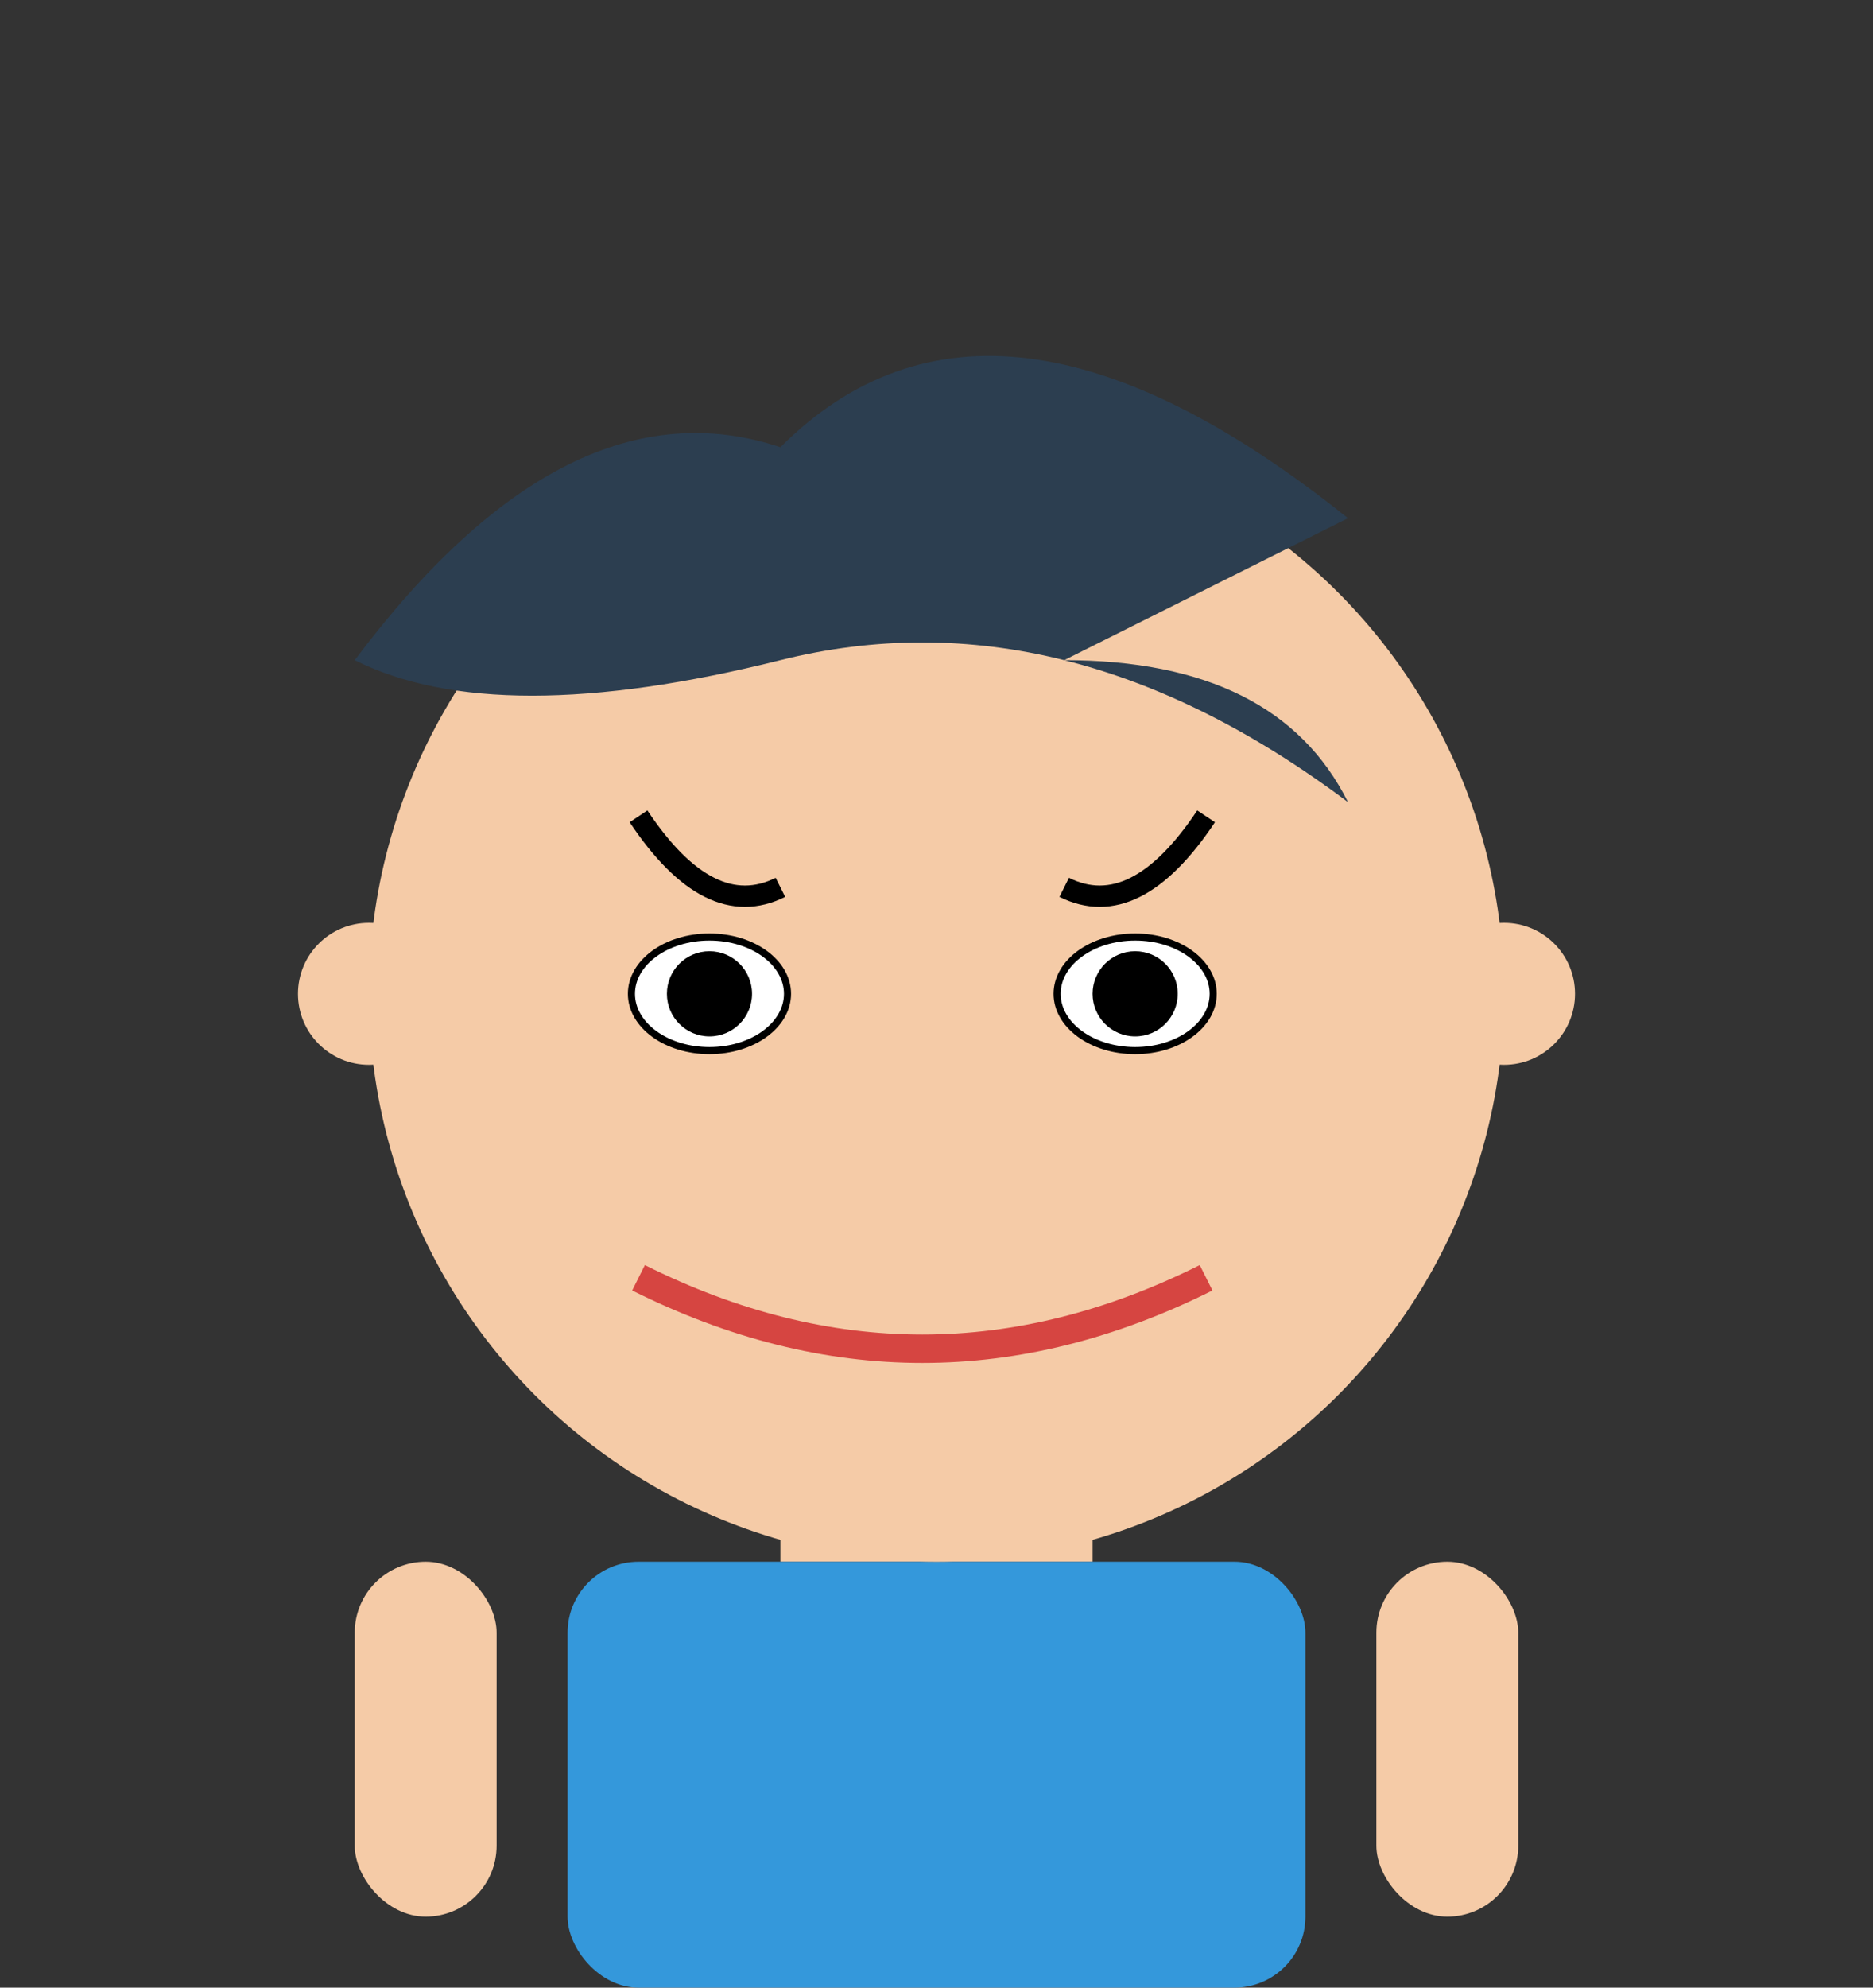 <svg id="avatar" width="264" height="280" viewBox="0 0 264 280" xmlns="http://www.w3.org/2000/svg" role="img" aria-label="Avatar">
    <rect x="0" y="0" width="264" height="280" fill="#333333" stroke="none"/>
    <!-- Cuello -->
    <rect x="110" y="200" width="44" height="20" fill="#f5cba7" id="neck"/>
    
    <!-- Cuerpo / uniforme -->
    <rect x="80" y="220" width="104" height="60" fill="#3498db" id="body" rx="10" ry="10"/>

    <!-- Brazos -->
    <rect x="50" y="220" width="20" height="50" fill="#f5cba7" id="arm-left" rx="10" ry="10"/>
    <rect x="194" y="220" width="20" height="50" fill="#f5cba7" id="arm-right" rx="10" ry="10"/>

    <!-- Orejas -->
    <circle cx="52" cy="140" r="10" fill="#f5cba7" id="ear-left"/>
    <circle cx="212" cy="140" r="10" fill="#f5cba7" id="ear-right"/>

    <!-- Cara -->
    <circle cx="132" cy="140" r="80" fill="#f5cba7" id="face"/>
    
    <!-- Pelo -->
    <path id="hair" fill="#2c3e50" d="M50 93 Q80 53, 110 63 Q140 33, 190 73 Q170 83, 150 93 Q180 93, 190 113 Q150 83, 110 93 Q70 103, 50 93 Z"/>
    
    <!-- Ojos -->
    
    <!-- Boca -->
    <path id="mouth" fill="none" stroke="#d64541" stroke-width="4" d="M90 180 Q130 200 170 180"/>
  <g id="eye-left-group" style="display: block;"><ellipse id="eye-left-white" cx="100" cy="140" rx="11" ry="8" fill="white" stroke="black" stroke-width="1"/><circle id="eye-left-iris" cx="100" cy="140" r="6" fill="black"/></g><g id="eye-right-group" style="display: block;"><ellipse id="eye-right-white" cx="160" cy="140" rx="11" ry="8" fill="white" stroke="black" stroke-width="1"/><circle id="eye-right-iris" cx="160" cy="140" r="6" fill="black"/></g><path id="eyebrow-left" stroke="black" stroke-width="3" fill="none" d="M90 115 Q100 130 110 125" style="display: block;"/><path id="eyebrow-right" stroke="black" stroke-width="3" fill="none" d="M150 125 Q160 130 170 115" style="display: block;"/><line id="eye-right-closed" x1="150" y1="140" x2="170" y2="140" stroke="black" stroke-width="3" style="display: none;"/></svg>